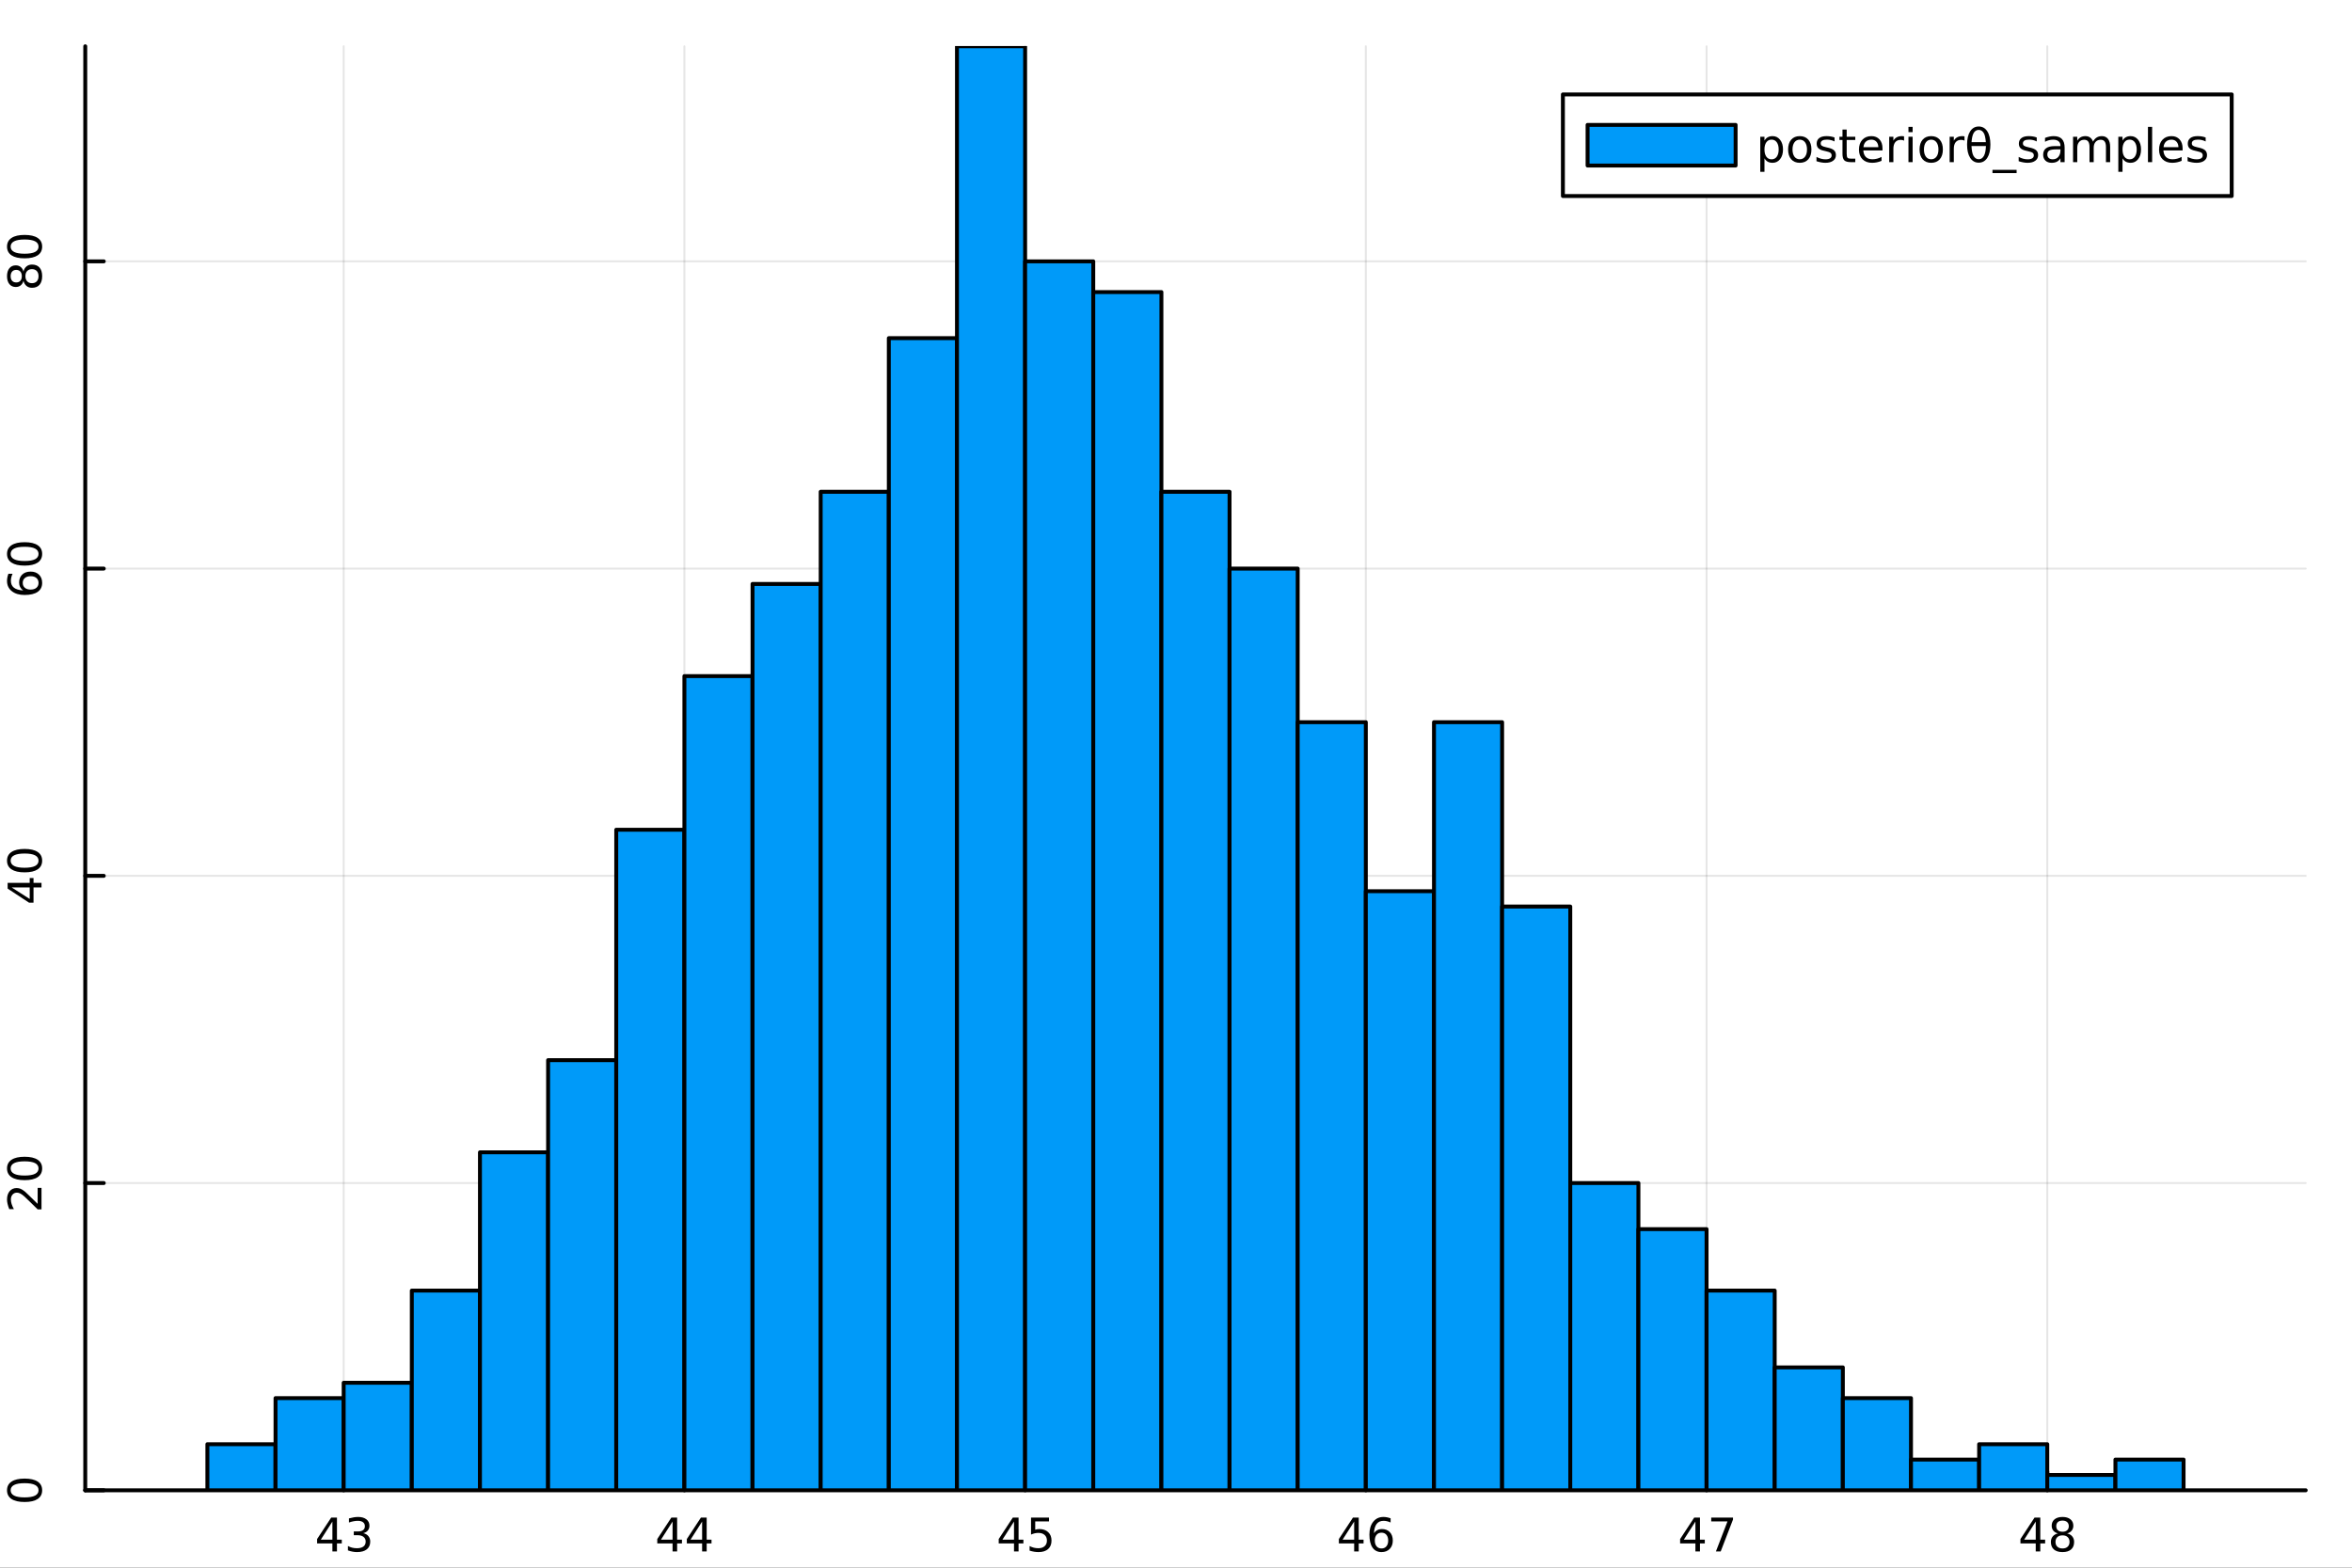 <?xml version="1.0" encoding="utf-8"?>
<svg xmlns="http://www.w3.org/2000/svg" xmlns:xlink="http://www.w3.org/1999/xlink" width="600" height="400" viewBox="0 0 2400 1600">
<rect x="0" y="0" width="2400" height="1600" fill="#333333" stroke="none"/>
<defs>
  <clipPath id="clip660">
    <rect x="0" y="0" width="2400" height="1600"/>
  </clipPath>
</defs>
<path clip-path="url(#clip660)" d="M0 1600 L2400 1600 L2400 0 L0 0  Z" fill="#ffffff" fill-rule="evenodd" fill-opacity="1"/>
<defs>
  <clipPath id="clip661">
    <rect x="480" y="0" width="1681" height="1600"/>
  </clipPath>
</defs>
<path clip-path="url(#clip660)" d="M86.992 1521.01 L2352.76 1521.01 L2352.76 47.244 L86.992 47.244  Z" fill="#ffffff" fill-rule="evenodd" fill-opacity="1"/>
<defs>
  <clipPath id="clip662">
    <rect x="86" y="47" width="2267" height="1475"/>
  </clipPath>
</defs>
<polyline clip-path="url(#clip662)" style="stroke:#000000; stroke-linecap:round; stroke-linejoin:round; stroke-width:2; stroke-opacity:0.1; fill:none" points="350.684,1521.01 350.684,47.244 "/>
<polyline clip-path="url(#clip662)" style="stroke:#000000; stroke-linecap:round; stroke-linejoin:round; stroke-width:2; stroke-opacity:0.1; fill:none" points="698.36,1521.01 698.36,47.244 "/>
<polyline clip-path="url(#clip662)" style="stroke:#000000; stroke-linecap:round; stroke-linejoin:round; stroke-width:2; stroke-opacity:0.1; fill:none" points="1046.04,1521.01 1046.04,47.244 "/>
<polyline clip-path="url(#clip662)" style="stroke:#000000; stroke-linecap:round; stroke-linejoin:round; stroke-width:2; stroke-opacity:0.1; fill:none" points="1393.71,1521.01 1393.71,47.244 "/>
<polyline clip-path="url(#clip662)" style="stroke:#000000; stroke-linecap:round; stroke-linejoin:round; stroke-width:2; stroke-opacity:0.1; fill:none" points="1741.39,1521.01 1741.39,47.244 "/>
<polyline clip-path="url(#clip662)" style="stroke:#000000; stroke-linecap:round; stroke-linejoin:round; stroke-width:2; stroke-opacity:0.1; fill:none" points="2089.06,1521.01 2089.06,47.244 "/>
<polyline clip-path="url(#clip660)" style="stroke:#000000; stroke-linecap:round; stroke-linejoin:round; stroke-width:4; stroke-opacity:1; fill:none" points="86.992,1521.01 2352.76,1521.01 "/>
<polyline clip-path="url(#clip660)" style="stroke:#000000; stroke-linecap:round; stroke-linejoin:round; stroke-width:4; stroke-opacity:1; fill:none" points="350.684,1521.01 350.684,1502.11 "/>
<polyline clip-path="url(#clip660)" style="stroke:#000000; stroke-linecap:round; stroke-linejoin:round; stroke-width:4; stroke-opacity:1; fill:none" points="698.36,1521.01 698.36,1502.11 "/>
<polyline clip-path="url(#clip660)" style="stroke:#000000; stroke-linecap:round; stroke-linejoin:round; stroke-width:4; stroke-opacity:1; fill:none" points="1046.04,1521.01 1046.04,1502.11 "/>
<polyline clip-path="url(#clip660)" style="stroke:#000000; stroke-linecap:round; stroke-linejoin:round; stroke-width:4; stroke-opacity:1; fill:none" points="1393.71,1521.01 1393.71,1502.11 "/>
<polyline clip-path="url(#clip660)" style="stroke:#000000; stroke-linecap:round; stroke-linejoin:round; stroke-width:4; stroke-opacity:1; fill:none" points="1741.39,1521.01 1741.39,1502.11 "/>
<polyline clip-path="url(#clip660)" style="stroke:#000000; stroke-linecap:round; stroke-linejoin:round; stroke-width:4; stroke-opacity:1; fill:none" points="2089.06,1521.01 2089.06,1502.11 "/>
<path clip-path="url(#clip660)" d="M339.179 1552.92 L327.374 1571.37 L339.179 1571.37 L339.179 1552.92 M337.952 1548.85 L343.832 1548.85 L343.832 1571.37 L348.762 1571.37 L348.762 1575.26 L343.832 1575.26 L343.832 1583.41 L339.179 1583.41 L339.179 1575.26 L323.577 1575.26 L323.577 1570.75 L337.952 1548.85 Z" fill="#000000" fill-rule="nonzero" fill-opacity="1" /><path clip-path="url(#clip660)" d="M370.66 1564.77 Q374.017 1565.49 375.892 1567.76 Q377.79 1570.03 377.79 1573.36 Q377.79 1578.48 374.271 1581.28 Q370.753 1584.08 364.272 1584.08 Q362.096 1584.08 359.781 1583.64 Q357.489 1583.22 355.035 1582.37 L355.035 1577.85 Q356.98 1578.99 359.295 1579.57 Q361.609 1580.14 364.133 1580.14 Q368.531 1580.14 370.822 1578.41 Q373.137 1576.67 373.137 1573.36 Q373.137 1570.31 370.984 1568.59 Q368.855 1566.86 365.035 1566.86 L361.008 1566.86 L361.008 1563.01 L365.221 1563.01 Q368.67 1563.01 370.498 1561.65 Q372.327 1560.26 372.327 1557.67 Q372.327 1555.01 370.429 1553.59 Q368.554 1552.16 365.035 1552.16 Q363.114 1552.16 360.915 1552.57 Q358.716 1552.99 356.077 1553.87 L356.077 1549.7 Q358.739 1548.96 361.054 1548.59 Q363.392 1548.22 365.452 1548.22 Q370.776 1548.22 373.878 1550.65 Q376.98 1553.06 376.98 1557.18 Q376.98 1560.05 375.336 1562.04 Q373.693 1564.01 370.66 1564.77 Z" fill="#000000" fill-rule="nonzero" fill-opacity="1" /><path clip-path="url(#clip660)" d="M686.288 1552.92 L674.483 1571.37 L686.288 1571.37 L686.288 1552.92 M685.061 1548.85 L690.941 1548.85 L690.941 1571.37 L695.871 1571.37 L695.871 1575.26 L690.941 1575.26 L690.941 1583.41 L686.288 1583.41 L686.288 1575.26 L670.686 1575.26 L670.686 1570.75 L685.061 1548.85 Z" fill="#000000" fill-rule="nonzero" fill-opacity="1" /><path clip-path="url(#clip660)" d="M716.45 1552.92 L704.644 1571.37 L716.45 1571.37 L716.45 1552.92 M715.223 1548.85 L721.103 1548.85 L721.103 1571.37 L726.033 1571.37 L726.033 1575.26 L721.103 1575.26 L721.103 1583.41 L716.45 1583.41 L716.45 1575.26 L700.848 1575.26 L700.848 1570.75 L715.223 1548.85 Z" fill="#000000" fill-rule="nonzero" fill-opacity="1" /><path clip-path="url(#clip660)" d="M1034.7 1552.92 L1022.9 1571.37 L1034.7 1571.37 L1034.7 1552.92 M1033.48 1548.85 L1039.36 1548.85 L1039.36 1571.37 L1044.29 1571.37 L1044.29 1575.26 L1039.36 1575.26 L1039.36 1583.41 L1034.7 1583.41 L1034.7 1575.26 L1019.1 1575.26 L1019.1 1570.75 L1033.48 1548.85 Z" fill="#000000" fill-rule="nonzero" fill-opacity="1" /><path clip-path="url(#clip660)" d="M1052.07 1548.85 L1070.42 1548.85 L1070.42 1552.78 L1056.35 1552.78 L1056.35 1561.26 Q1057.37 1560.91 1058.39 1560.75 Q1059.4 1560.56 1060.42 1560.56 Q1066.21 1560.56 1069.59 1563.73 Q1072.97 1566.9 1072.97 1572.32 Q1072.97 1577.9 1069.5 1581 Q1066.02 1584.08 1059.7 1584.08 Q1057.53 1584.08 1055.26 1583.71 Q1053.02 1583.34 1050.61 1582.6 L1050.61 1577.9 Q1052.69 1579.03 1054.91 1579.59 Q1057.14 1580.14 1059.61 1580.14 Q1063.62 1580.14 1065.95 1578.04 Q1068.29 1575.93 1068.29 1572.32 Q1068.29 1568.71 1065.95 1566.6 Q1063.62 1564.5 1059.61 1564.5 Q1057.74 1564.5 1055.86 1564.91 Q1054.01 1565.33 1052.07 1566.21 L1052.07 1548.85 Z" fill="#000000" fill-rule="nonzero" fill-opacity="1" /><path clip-path="url(#clip660)" d="M1381.8 1552.92 L1370 1571.37 L1381.8 1571.37 L1381.8 1552.92 M1380.58 1548.85 L1386.46 1548.85 L1386.46 1571.37 L1391.39 1571.37 L1391.39 1575.26 L1386.46 1575.26 L1386.46 1583.41 L1381.8 1583.41 L1381.8 1575.26 L1366.2 1575.26 L1366.2 1570.75 L1380.58 1548.85 Z" fill="#000000" fill-rule="nonzero" fill-opacity="1" /><path clip-path="url(#clip660)" d="M1409.7 1564.26 Q1406.55 1564.26 1404.7 1566.42 Q1402.87 1568.57 1402.87 1572.32 Q1402.87 1576.05 1404.7 1578.22 Q1406.55 1580.38 1409.7 1580.38 Q1412.84 1580.38 1414.67 1578.22 Q1416.52 1576.05 1416.52 1572.32 Q1416.52 1568.57 1414.67 1566.42 Q1412.84 1564.26 1409.7 1564.26 M1418.98 1549.61 L1418.98 1553.87 Q1417.22 1553.04 1415.41 1552.6 Q1413.63 1552.16 1411.87 1552.16 Q1407.24 1552.16 1404.79 1555.28 Q1402.36 1558.41 1402.01 1564.73 Q1403.38 1562.71 1405.44 1561.65 Q1407.5 1560.56 1409.97 1560.56 Q1415.18 1560.56 1418.19 1563.73 Q1421.22 1566.88 1421.22 1572.32 Q1421.22 1577.64 1418.08 1580.86 Q1414.93 1584.08 1409.7 1584.08 Q1403.7 1584.08 1400.53 1579.5 Q1397.36 1574.89 1397.36 1566.16 Q1397.36 1557.97 1401.25 1553.11 Q1405.14 1548.22 1411.69 1548.22 Q1413.45 1548.22 1415.23 1548.57 Q1417.03 1548.92 1418.98 1549.61 Z" fill="#000000" fill-rule="nonzero" fill-opacity="1" /><path clip-path="url(#clip660)" d="M1730.01 1552.92 L1718.21 1571.37 L1730.01 1571.37 L1730.01 1552.92 M1728.78 1548.85 L1734.66 1548.85 L1734.66 1571.37 L1739.59 1571.37 L1739.59 1575.26 L1734.66 1575.26 L1734.66 1583.41 L1730.01 1583.41 L1730.01 1575.26 L1714.41 1575.26 L1714.41 1570.75 L1728.78 1548.85 Z" fill="#000000" fill-rule="nonzero" fill-opacity="1" /><path clip-path="url(#clip660)" d="M1746.15 1548.85 L1768.37 1548.85 L1768.37 1550.84 L1755.82 1583.41 L1750.94 1583.41 L1762.74 1552.78 L1746.15 1552.78 L1746.15 1548.85 Z" fill="#000000" fill-rule="nonzero" fill-opacity="1" /><path clip-path="url(#clip660)" d="M2077.28 1552.92 L2065.48 1571.37 L2077.28 1571.37 L2077.28 1552.92 M2076.06 1548.85 L2081.93 1548.85 L2081.93 1571.37 L2086.87 1571.37 L2086.87 1575.26 L2081.93 1575.26 L2081.93 1583.41 L2077.28 1583.41 L2077.28 1575.26 L2061.68 1575.26 L2061.68 1570.75 L2076.06 1548.85 Z" fill="#000000" fill-rule="nonzero" fill-opacity="1" /><path clip-path="url(#clip660)" d="M2104.6 1567 Q2101.26 1567 2099.34 1568.78 Q2097.44 1570.56 2097.44 1573.69 Q2097.44 1576.81 2099.34 1578.59 Q2101.26 1580.38 2104.6 1580.38 Q2107.93 1580.38 2109.85 1578.59 Q2111.77 1576.79 2111.77 1573.69 Q2111.77 1570.56 2109.85 1568.78 Q2107.95 1567 2104.6 1567 M2099.92 1565.01 Q2096.91 1564.26 2095.22 1562.2 Q2093.56 1560.14 2093.56 1557.18 Q2093.56 1553.04 2096.49 1550.63 Q2099.46 1548.22 2104.6 1548.22 Q2109.76 1548.22 2112.7 1550.63 Q2115.64 1553.04 2115.64 1557.18 Q2115.64 1560.14 2113.95 1562.2 Q2112.28 1564.26 2109.3 1565.01 Q2112.68 1565.79 2114.55 1568.08 Q2116.45 1570.38 2116.45 1573.69 Q2116.45 1578.71 2113.37 1581.39 Q2110.31 1584.08 2104.6 1584.08 Q2098.88 1584.08 2095.8 1581.39 Q2092.74 1578.71 2092.74 1573.69 Q2092.74 1570.38 2094.64 1568.08 Q2096.54 1565.79 2099.92 1565.01 M2098.21 1557.62 Q2098.21 1560.31 2099.87 1561.81 Q2101.56 1563.32 2104.6 1563.32 Q2107.61 1563.32 2109.3 1561.81 Q2111.01 1560.31 2111.01 1557.62 Q2111.01 1554.94 2109.3 1553.43 Q2107.61 1551.93 2104.6 1551.93 Q2101.56 1551.93 2099.87 1553.43 Q2098.21 1554.94 2098.21 1557.62 Z" fill="#000000" fill-rule="nonzero" fill-opacity="1" /><polyline clip-path="url(#clip662)" style="stroke:#000000; stroke-linecap:round; stroke-linejoin:round; stroke-width:2; stroke-opacity:0.1; fill:none" points="86.992,1521.01 2352.76,1521.01 "/>
<polyline clip-path="url(#clip662)" style="stroke:#000000; stroke-linecap:round; stroke-linejoin:round; stroke-width:2; stroke-opacity:0.1; fill:none" points="86.992,1207.44 2352.76,1207.44 "/>
<polyline clip-path="url(#clip662)" style="stroke:#000000; stroke-linecap:round; stroke-linejoin:round; stroke-width:2; stroke-opacity:0.1; fill:none" points="86.992,893.874 2352.76,893.874 "/>
<polyline clip-path="url(#clip662)" style="stroke:#000000; stroke-linecap:round; stroke-linejoin:round; stroke-width:2; stroke-opacity:0.1; fill:none" points="86.992,580.308 2352.76,580.308 "/>
<polyline clip-path="url(#clip662)" style="stroke:#000000; stroke-linecap:round; stroke-linejoin:round; stroke-width:2; stroke-opacity:0.1; fill:none" points="86.992,266.741 2352.76,266.741 "/>
<polyline clip-path="url(#clip660)" style="stroke:#000000; stroke-linecap:round; stroke-linejoin:round; stroke-width:4; stroke-opacity:1; fill:none" points="86.992,1521.01 86.992,47.244 "/>
<polyline clip-path="url(#clip660)" style="stroke:#000000; stroke-linecap:round; stroke-linejoin:round; stroke-width:4; stroke-opacity:1; fill:none" points="86.992,1521.01 105.89,1521.01 "/>
<polyline clip-path="url(#clip660)" style="stroke:#000000; stroke-linecap:round; stroke-linejoin:round; stroke-width:4; stroke-opacity:1; fill:none" points="86.992,1207.44 105.89,1207.44 "/>
<polyline clip-path="url(#clip660)" style="stroke:#000000; stroke-linecap:round; stroke-linejoin:round; stroke-width:4; stroke-opacity:1; fill:none" points="86.992,893.874 105.89,893.874 "/>
<polyline clip-path="url(#clip660)" style="stroke:#000000; stroke-linecap:round; stroke-linejoin:round; stroke-width:4; stroke-opacity:1; fill:none" points="86.992,580.308 105.89,580.308 "/>
<polyline clip-path="url(#clip660)" style="stroke:#000000; stroke-linecap:round; stroke-linejoin:round; stroke-width:4; stroke-opacity:1; fill:none" points="86.992,266.741 105.89,266.741 "/>
<path clip-path="url(#clip660)" d="M10.871 1521.01 Q10.871 1524.62 14.436 1526.45 Q17.977 1528.25 25.107 1528.25 Q32.213 1528.25 35.778 1526.45 Q39.32 1524.62 39.32 1521.01 Q39.32 1517.37 35.778 1515.57 Q32.213 1513.74 25.107 1513.74 Q17.977 1513.74 14.436 1515.57 Q10.871 1517.37 10.871 1521.01 M7.167 1521.01 Q7.167 1515.2 11.774 1512.14 Q16.357 1509.06 25.107 1509.06 Q33.834 1509.06 38.44 1512.14 Q43.023 1515.2 43.023 1521.01 Q43.023 1526.82 38.44 1529.9 Q33.834 1532.95 25.107 1532.95 Q16.357 1532.95 11.774 1529.9 Q7.167 1526.82 7.167 1521.01 Z" fill="#000000" fill-rule="nonzero" fill-opacity="1" /><path clip-path="url(#clip660)" d="M38.417 1228.67 L38.417 1212.35 L42.352 1212.35 L42.352 1234.29 L38.417 1234.29 Q35.662 1231.63 31.033 1227.05 Q26.38 1222.44 25.037 1221.26 Q22.514 1219.02 20.778 1218.14 Q19.019 1217.23 17.329 1217.23 Q14.575 1217.23 12.838 1219.18 Q11.102 1221.1 11.102 1224.2 Q11.102 1226.4 11.866 1228.85 Q12.63 1231.28 14.181 1234.06 L9.459 1234.06 Q8.325 1231.24 7.746 1228.78 Q7.167 1226.33 7.167 1224.29 Q7.167 1218.92 9.852 1215.73 Q12.537 1212.53 17.028 1212.53 Q19.158 1212.53 21.079 1213.34 Q22.977 1214.13 25.57 1216.24 Q26.241 1216.82 29.459 1219.92 Q32.653 1223.02 38.417 1228.67 Z" fill="#000000" fill-rule="nonzero" fill-opacity="1" /><path clip-path="url(#clip660)" d="M10.871 1192.53 Q10.871 1196.14 14.436 1197.97 Q17.977 1199.78 25.107 1199.78 Q32.213 1199.78 35.778 1197.97 Q39.32 1196.14 39.32 1192.53 Q39.32 1188.9 35.778 1187.09 Q32.213 1185.27 25.107 1185.27 Q17.977 1185.27 14.436 1187.09 Q10.871 1188.9 10.871 1192.53 M7.167 1192.53 Q7.167 1186.72 11.774 1183.67 Q16.357 1180.59 25.107 1180.59 Q33.834 1180.59 38.44 1183.67 Q43.023 1186.72 43.023 1192.53 Q43.023 1198.34 38.44 1201.42 Q33.834 1204.48 25.107 1204.48 Q16.357 1204.48 11.774 1201.42 Q7.167 1198.34 7.167 1192.53 Z" fill="#000000" fill-rule="nonzero" fill-opacity="1" /><path clip-path="url(#clip660)" d="M11.866 905.703 L30.315 917.508 L30.315 905.703 L11.866 905.703 M7.792 906.93 L7.792 901.05 L30.315 901.05 L30.315 896.12 L34.204 896.12 L34.204 901.05 L42.352 901.05 L42.352 905.703 L34.204 905.703 L34.204 921.305 L29.69 921.305 L7.792 906.93 Z" fill="#000000" fill-rule="nonzero" fill-opacity="1" /><path clip-path="url(#clip660)" d="M10.871 878.388 Q10.871 881.999 14.436 883.828 Q17.977 885.634 25.107 885.634 Q32.213 885.634 35.778 883.828 Q39.32 881.999 39.32 878.388 Q39.32 874.754 35.778 872.949 Q32.213 871.12 25.107 871.12 Q17.977 871.12 14.436 872.949 Q10.871 874.754 10.871 878.388 M7.167 878.388 Q7.167 872.578 11.774 869.523 Q16.357 866.444 25.107 866.444 Q33.834 866.444 38.44 869.523 Q43.023 872.578 43.023 878.388 Q43.023 884.198 38.44 887.277 Q33.834 890.333 25.107 890.333 Q16.357 890.333 11.774 887.277 Q7.167 884.198 7.167 878.388 Z" fill="#000000" fill-rule="nonzero" fill-opacity="1" /><path clip-path="url(#clip660)" d="M23.209 594.902 Q23.209 598.051 25.361 599.902 Q27.514 601.731 31.264 601.731 Q34.991 601.731 37.167 599.902 Q39.32 598.051 39.32 594.902 Q39.32 591.754 37.167 589.926 Q34.991 588.074 31.264 588.074 Q27.514 588.074 25.361 589.926 Q23.209 591.754 23.209 594.902 M8.556 585.62 L12.815 585.62 Q11.982 587.379 11.542 589.185 Q11.102 590.967 11.102 592.727 Q11.102 597.356 14.227 599.81 Q17.352 602.24 23.672 602.588 Q21.658 601.222 20.593 599.162 Q19.505 597.101 19.505 594.625 Q19.505 589.416 22.676 586.407 Q25.824 583.375 31.264 583.375 Q36.588 583.375 39.806 586.523 Q43.023 589.671 43.023 594.902 Q43.023 600.898 38.44 604.069 Q33.834 607.24 25.107 607.24 Q16.912 607.24 12.051 603.351 Q7.167 599.463 7.167 592.912 Q7.167 591.152 7.514 589.37 Q7.862 587.564 8.556 585.62 Z" fill="#000000" fill-rule="nonzero" fill-opacity="1" /><path clip-path="url(#clip660)" d="M10.871 565.319 Q10.871 568.93 14.436 570.759 Q17.977 572.565 25.107 572.565 Q32.213 572.565 35.778 570.759 Q39.32 568.93 39.32 565.319 Q39.32 561.685 35.778 559.879 Q32.213 558.051 25.107 558.051 Q17.977 558.051 14.436 559.879 Q10.871 561.685 10.871 565.319 M7.167 565.319 Q7.167 559.509 11.774 556.454 Q16.357 553.375 25.107 553.375 Q33.834 553.375 38.44 556.454 Q43.023 559.509 43.023 565.319 Q43.023 571.129 38.44 574.208 Q33.834 577.264 25.107 577.264 Q16.357 577.264 11.774 574.208 Q7.167 571.129 7.167 565.319 Z" fill="#000000" fill-rule="nonzero" fill-opacity="1" /><path clip-path="url(#clip660)" d="M25.94 281.868 Q25.94 285.201 27.723 287.123 Q29.505 289.021 32.63 289.021 Q35.755 289.021 37.537 287.123 Q39.32 285.201 39.32 281.868 Q39.32 278.535 37.537 276.613 Q35.732 274.692 32.63 274.692 Q29.505 274.692 27.723 276.613 Q25.94 278.512 25.94 281.868 M23.949 286.544 Q23.209 289.553 21.148 291.243 Q19.088 292.91 16.125 292.91 Q11.982 292.91 9.575 289.97 Q7.167 287.007 7.167 281.868 Q7.167 276.706 9.575 273.766 Q11.982 270.826 16.125 270.826 Q19.088 270.826 21.148 272.516 Q23.209 274.183 23.949 277.169 Q24.736 273.789 27.028 271.914 Q29.32 270.016 32.63 270.016 Q37.653 270.016 40.338 273.095 Q43.023 276.15 43.023 281.868 Q43.023 287.586 40.338 290.664 Q37.653 293.72 32.63 293.72 Q29.32 293.72 27.028 291.822 Q24.736 289.924 23.949 286.544 M16.565 288.257 Q19.25 288.257 20.755 286.59 Q22.26 284.9 22.26 281.868 Q22.26 278.859 20.755 277.169 Q19.25 275.456 16.565 275.456 Q13.88 275.456 12.375 277.169 Q10.871 278.859 10.871 281.868 Q10.871 284.9 12.375 286.59 Q13.88 288.257 16.565 288.257 Z" fill="#000000" fill-rule="nonzero" fill-opacity="1" /><path clip-path="url(#clip660)" d="M10.871 251.706 Q10.871 255.317 14.436 257.146 Q17.977 258.952 25.107 258.952 Q32.213 258.952 35.778 257.146 Q39.32 255.317 39.32 251.706 Q39.32 248.072 35.778 246.266 Q32.213 244.438 25.107 244.438 Q17.977 244.438 14.436 246.266 Q10.871 248.072 10.871 251.706 M7.167 251.706 Q7.167 245.896 11.774 242.84 Q16.357 239.762 25.107 239.762 Q33.834 239.762 38.44 242.84 Q43.023 245.896 43.023 251.706 Q43.023 257.516 38.44 260.595 Q33.834 263.651 25.107 263.651 Q16.357 263.651 11.774 260.595 Q7.167 257.516 7.167 251.706 Z" fill="#000000" fill-rule="nonzero" fill-opacity="1" /><path clip-path="url(#clip662)" d="M211.613 1473.97 L211.613 1521.01 L281.148 1521.01 L281.148 1473.97 L211.613 1473.97 L211.613 1473.97  Z" fill="#009af9" fill-rule="evenodd" fill-opacity="1"/>
<polyline clip-path="url(#clip662)" style="stroke:#000000; stroke-linecap:round; stroke-linejoin:round; stroke-width:4; stroke-opacity:1; fill:none" points="211.613,1473.97 211.613,1521.01 281.148,1521.01 281.148,1473.97 211.613,1473.97 "/>
<path clip-path="url(#clip662)" d="M281.148 1426.94 L281.148 1521.01 L350.684 1521.01 L350.684 1426.94 L281.148 1426.94 L281.148 1426.94  Z" fill="#009af9" fill-rule="evenodd" fill-opacity="1"/>
<polyline clip-path="url(#clip662)" style="stroke:#000000; stroke-linecap:round; stroke-linejoin:round; stroke-width:4; stroke-opacity:1; fill:none" points="281.148,1426.94 281.148,1521.01 350.684,1521.01 350.684,1426.94 281.148,1426.94 "/>
<path clip-path="url(#clip662)" d="M350.684 1411.26 L350.684 1521.01 L420.219 1521.01 L420.219 1411.26 L350.684 1411.26 L350.684 1411.26  Z" fill="#009af9" fill-rule="evenodd" fill-opacity="1"/>
<polyline clip-path="url(#clip662)" style="stroke:#000000; stroke-linecap:round; stroke-linejoin:round; stroke-width:4; stroke-opacity:1; fill:none" points="350.684,1411.26 350.684,1521.01 420.219,1521.01 420.219,1411.26 350.684,1411.26 "/>
<path clip-path="url(#clip662)" d="M420.219 1317.19 L420.219 1521.01 L489.754 1521.01 L489.754 1317.19 L420.219 1317.19 L420.219 1317.19  Z" fill="#009af9" fill-rule="evenodd" fill-opacity="1"/>
<polyline clip-path="url(#clip662)" style="stroke:#000000; stroke-linecap:round; stroke-linejoin:round; stroke-width:4; stroke-opacity:1; fill:none" points="420.219,1317.19 420.219,1521.01 489.754,1521.01 489.754,1317.19 420.219,1317.19 "/>
<path clip-path="url(#clip662)" d="M489.754 1176.08 L489.754 1521.01 L559.289 1521.01 L559.289 1176.08 L489.754 1176.08 L489.754 1176.08  Z" fill="#009af9" fill-rule="evenodd" fill-opacity="1"/>
<polyline clip-path="url(#clip662)" style="stroke:#000000; stroke-linecap:round; stroke-linejoin:round; stroke-width:4; stroke-opacity:1; fill:none" points="489.754,1176.08 489.754,1521.01 559.289,1521.01 559.289,1176.08 489.754,1176.08 "/>
<path clip-path="url(#clip662)" d="M559.289 1082.01 L559.289 1521.01 L628.825 1521.01 L628.825 1082.01 L559.289 1082.01 L559.289 1082.01  Z" fill="#009af9" fill-rule="evenodd" fill-opacity="1"/>
<polyline clip-path="url(#clip662)" style="stroke:#000000; stroke-linecap:round; stroke-linejoin:round; stroke-width:4; stroke-opacity:1; fill:none" points="559.289,1082.01 559.289,1521.01 628.825,1521.01 628.825,1082.01 559.289,1082.01 "/>
<path clip-path="url(#clip662)" d="M628.825 846.839 L628.825 1521.01 L698.36 1521.01 L698.36 846.839 L628.825 846.839 L628.825 846.839  Z" fill="#009af9" fill-rule="evenodd" fill-opacity="1"/>
<polyline clip-path="url(#clip662)" style="stroke:#000000; stroke-linecap:round; stroke-linejoin:round; stroke-width:4; stroke-opacity:1; fill:none" points="628.825,846.839 628.825,1521.01 698.36,1521.01 698.36,846.839 628.825,846.839 "/>
<path clip-path="url(#clip662)" d="M698.36 690.056 L698.36 1521.01 L767.895 1521.01 L767.895 690.056 L698.36 690.056 L698.36 690.056  Z" fill="#009af9" fill-rule="evenodd" fill-opacity="1"/>
<polyline clip-path="url(#clip662)" style="stroke:#000000; stroke-linecap:round; stroke-linejoin:round; stroke-width:4; stroke-opacity:1; fill:none" points="698.36,690.056 698.36,1521.01 767.895,1521.01 767.895,690.056 698.36,690.056 "/>
<path clip-path="url(#clip662)" d="M767.895 595.986 L767.895 1521.01 L837.43 1521.01 L837.43 595.986 L767.895 595.986 L767.895 595.986  Z" fill="#009af9" fill-rule="evenodd" fill-opacity="1"/>
<polyline clip-path="url(#clip662)" style="stroke:#000000; stroke-linecap:round; stroke-linejoin:round; stroke-width:4; stroke-opacity:1; fill:none" points="767.895,595.986 767.895,1521.01 837.43,1521.01 837.43,595.986 767.895,595.986 "/>
<path clip-path="url(#clip662)" d="M837.43 501.916 L837.43 1521.01 L906.965 1521.01 L906.965 501.916 L837.43 501.916 L837.43 501.916  Z" fill="#009af9" fill-rule="evenodd" fill-opacity="1"/>
<polyline clip-path="url(#clip662)" style="stroke:#000000; stroke-linecap:round; stroke-linejoin:round; stroke-width:4; stroke-opacity:1; fill:none" points="837.43,501.916 837.43,1521.01 906.965,1521.01 906.965,501.916 837.43,501.916 "/>
<path clip-path="url(#clip662)" d="M906.965 345.133 L906.965 1521.01 L976.501 1521.01 L976.501 345.133 L906.965 345.133 L906.965 345.133  Z" fill="#009af9" fill-rule="evenodd" fill-opacity="1"/>
<polyline clip-path="url(#clip662)" style="stroke:#000000; stroke-linecap:round; stroke-linejoin:round; stroke-width:4; stroke-opacity:1; fill:none" points="906.965,345.133 906.965,1521.01 976.501,1521.01 976.501,345.133 906.965,345.133 "/>
<path clip-path="url(#clip662)" d="M976.501 47.244 L976.501 1521.01 L1046.04 1521.01 L1046.04 47.244 L976.501 47.244 L976.501 47.244  Z" fill="#009af9" fill-rule="evenodd" fill-opacity="1"/>
<polyline clip-path="url(#clip662)" style="stroke:#000000; stroke-linecap:round; stroke-linejoin:round; stroke-width:4; stroke-opacity:1; fill:none" points="976.501,47.244 976.501,1521.01 1046.04,1521.01 1046.04,47.244 976.501,47.244 "/>
<path clip-path="url(#clip662)" d="M1046.04 266.741 L1046.04 1521.01 L1115.57 1521.01 L1115.57 266.741 L1046.04 266.741 L1046.04 266.741  Z" fill="#009af9" fill-rule="evenodd" fill-opacity="1"/>
<polyline clip-path="url(#clip662)" style="stroke:#000000; stroke-linecap:round; stroke-linejoin:round; stroke-width:4; stroke-opacity:1; fill:none" points="1046.04,266.741 1046.04,1521.01 1115.57,1521.01 1115.57,266.741 1046.04,266.741 "/>
<path clip-path="url(#clip662)" d="M1115.57 298.098 L1115.57 1521.01 L1185.11 1521.01 L1185.11 298.098 L1115.57 298.098 L1115.57 298.098  Z" fill="#009af9" fill-rule="evenodd" fill-opacity="1"/>
<polyline clip-path="url(#clip662)" style="stroke:#000000; stroke-linecap:round; stroke-linejoin:round; stroke-width:4; stroke-opacity:1; fill:none" points="1115.57,298.098 1115.57,1521.01 1185.11,1521.01 1185.11,298.098 1115.57,298.098 "/>
<path clip-path="url(#clip662)" d="M1185.11 501.916 L1185.11 1521.01 L1254.64 1521.01 L1254.64 501.916 L1185.11 501.916 L1185.11 501.916  Z" fill="#009af9" fill-rule="evenodd" fill-opacity="1"/>
<polyline clip-path="url(#clip662)" style="stroke:#000000; stroke-linecap:round; stroke-linejoin:round; stroke-width:4; stroke-opacity:1; fill:none" points="1185.11,501.916 1185.11,1521.01 1254.64,1521.01 1254.64,501.916 1185.11,501.916 "/>
<path clip-path="url(#clip662)" d="M1254.64 580.308 L1254.64 1521.01 L1324.18 1521.01 L1324.18 580.308 L1254.64 580.308 L1254.64 580.308  Z" fill="#009af9" fill-rule="evenodd" fill-opacity="1"/>
<polyline clip-path="url(#clip662)" style="stroke:#000000; stroke-linecap:round; stroke-linejoin:round; stroke-width:4; stroke-opacity:1; fill:none" points="1254.64,580.308 1254.64,1521.01 1324.18,1521.01 1324.18,580.308 1254.64,580.308 "/>
<path clip-path="url(#clip662)" d="M1324.18 737.091 L1324.18 1521.01 L1393.71 1521.01 L1393.71 737.091 L1324.18 737.091 L1324.18 737.091  Z" fill="#009af9" fill-rule="evenodd" fill-opacity="1"/>
<polyline clip-path="url(#clip662)" style="stroke:#000000; stroke-linecap:round; stroke-linejoin:round; stroke-width:4; stroke-opacity:1; fill:none" points="1324.18,737.091 1324.18,1521.01 1393.71,1521.01 1393.71,737.091 1324.18,737.091 "/>
<path clip-path="url(#clip662)" d="M1393.71 909.553 L1393.71 1521.01 L1463.25 1521.01 L1463.25 909.553 L1393.71 909.553 L1393.71 909.553  Z" fill="#009af9" fill-rule="evenodd" fill-opacity="1"/>
<polyline clip-path="url(#clip662)" style="stroke:#000000; stroke-linecap:round; stroke-linejoin:round; stroke-width:4; stroke-opacity:1; fill:none" points="1393.71,909.553 1393.71,1521.01 1463.25,1521.01 1463.25,909.553 1393.71,909.553 "/>
<path clip-path="url(#clip662)" d="M1463.25 737.091 L1463.25 1521.01 L1532.78 1521.01 L1532.78 737.091 L1463.25 737.091 L1463.25 737.091  Z" fill="#009af9" fill-rule="evenodd" fill-opacity="1"/>
<polyline clip-path="url(#clip662)" style="stroke:#000000; stroke-linecap:round; stroke-linejoin:round; stroke-width:4; stroke-opacity:1; fill:none" points="1463.25,737.091 1463.25,1521.01 1532.78,1521.01 1532.78,737.091 1463.25,737.091 "/>
<path clip-path="url(#clip662)" d="M1532.78 925.231 L1532.78 1521.01 L1602.32 1521.01 L1602.32 925.231 L1532.78 925.231 L1532.78 925.231  Z" fill="#009af9" fill-rule="evenodd" fill-opacity="1"/>
<polyline clip-path="url(#clip662)" style="stroke:#000000; stroke-linecap:round; stroke-linejoin:round; stroke-width:4; stroke-opacity:1; fill:none" points="1532.78,925.231 1532.78,1521.01 1602.32,1521.01 1602.32,925.231 1532.78,925.231 "/>
<path clip-path="url(#clip662)" d="M1602.32 1207.44 L1602.32 1521.01 L1671.85 1521.01 L1671.85 1207.44 L1602.32 1207.44 L1602.32 1207.44  Z" fill="#009af9" fill-rule="evenodd" fill-opacity="1"/>
<polyline clip-path="url(#clip662)" style="stroke:#000000; stroke-linecap:round; stroke-linejoin:round; stroke-width:4; stroke-opacity:1; fill:none" points="1602.32,1207.44 1602.32,1521.01 1671.85,1521.01 1671.85,1207.44 1602.32,1207.44 "/>
<path clip-path="url(#clip662)" d="M1671.85 1254.48 L1671.85 1521.01 L1741.39 1521.01 L1741.39 1254.48 L1671.85 1254.48 L1671.85 1254.48  Z" fill="#009af9" fill-rule="evenodd" fill-opacity="1"/>
<polyline clip-path="url(#clip662)" style="stroke:#000000; stroke-linecap:round; stroke-linejoin:round; stroke-width:4; stroke-opacity:1; fill:none" points="1671.85,1254.48 1671.85,1521.01 1741.39,1521.01 1741.39,1254.48 1671.85,1254.48 "/>
<path clip-path="url(#clip662)" d="M1741.39 1317.19 L1741.39 1521.01 L1810.92 1521.01 L1810.92 1317.19 L1741.39 1317.19 L1741.39 1317.19  Z" fill="#009af9" fill-rule="evenodd" fill-opacity="1"/>
<polyline clip-path="url(#clip662)" style="stroke:#000000; stroke-linecap:round; stroke-linejoin:round; stroke-width:4; stroke-opacity:1; fill:none" points="1741.39,1317.19 1741.39,1521.01 1810.92,1521.01 1810.92,1317.19 1741.39,1317.19 "/>
<path clip-path="url(#clip662)" d="M1810.92 1395.58 L1810.92 1521.01 L1880.46 1521.01 L1880.46 1395.58 L1810.92 1395.58 L1810.92 1395.58  Z" fill="#009af9" fill-rule="evenodd" fill-opacity="1"/>
<polyline clip-path="url(#clip662)" style="stroke:#000000; stroke-linecap:round; stroke-linejoin:round; stroke-width:4; stroke-opacity:1; fill:none" points="1810.92,1395.58 1810.92,1521.01 1880.46,1521.01 1880.46,1395.58 1810.92,1395.58 "/>
<path clip-path="url(#clip662)" d="M1880.46 1426.94 L1880.46 1521.01 L1949.99 1521.01 L1949.99 1426.94 L1880.46 1426.94 L1880.46 1426.94  Z" fill="#009af9" fill-rule="evenodd" fill-opacity="1"/>
<polyline clip-path="url(#clip662)" style="stroke:#000000; stroke-linecap:round; stroke-linejoin:round; stroke-width:4; stroke-opacity:1; fill:none" points="1880.46,1426.94 1880.46,1521.01 1949.99,1521.01 1949.99,1426.94 1880.46,1426.94 "/>
<path clip-path="url(#clip662)" d="M1949.99 1489.65 L1949.99 1521.01 L2019.53 1521.01 L2019.53 1489.65 L1949.99 1489.65 L1949.99 1489.65  Z" fill="#009af9" fill-rule="evenodd" fill-opacity="1"/>
<polyline clip-path="url(#clip662)" style="stroke:#000000; stroke-linecap:round; stroke-linejoin:round; stroke-width:4; stroke-opacity:1; fill:none" points="1949.99,1489.65 1949.99,1521.01 2019.53,1521.01 2019.53,1489.65 1949.99,1489.65 "/>
<path clip-path="url(#clip662)" d="M2019.53 1473.97 L2019.53 1521.01 L2089.06 1521.01 L2089.06 1473.97 L2019.53 1473.97 L2019.53 1473.97  Z" fill="#009af9" fill-rule="evenodd" fill-opacity="1"/>
<polyline clip-path="url(#clip662)" style="stroke:#000000; stroke-linecap:round; stroke-linejoin:round; stroke-width:4; stroke-opacity:1; fill:none" points="2019.53,1473.97 2019.53,1521.01 2089.06,1521.01 2089.06,1473.97 2019.53,1473.97 "/>
<path clip-path="url(#clip662)" d="M2089.06 1505.33 L2089.06 1521.01 L2158.6 1521.01 L2158.6 1505.33 L2089.06 1505.33 L2089.06 1505.33  Z" fill="#009af9" fill-rule="evenodd" fill-opacity="1"/>
<polyline clip-path="url(#clip662)" style="stroke:#000000; stroke-linecap:round; stroke-linejoin:round; stroke-width:4; stroke-opacity:1; fill:none" points="2089.06,1505.33 2089.06,1521.01 2158.6,1521.01 2158.6,1505.33 2089.06,1505.33 "/>
<path clip-path="url(#clip662)" d="M2158.6 1489.65 L2158.6 1521.01 L2228.13 1521.01 L2228.13 1489.65 L2158.6 1489.65 L2158.6 1489.65  Z" fill="#009af9" fill-rule="evenodd" fill-opacity="1"/>
<polyline clip-path="url(#clip662)" style="stroke:#000000; stroke-linecap:round; stroke-linejoin:round; stroke-width:4; stroke-opacity:1; fill:none" points="2158.6,1489.65 2158.6,1521.01 2228.13,1521.01 2228.13,1489.65 2158.6,1489.65 "/>
<circle clip-path="url(#clip662)" style="fill:#009af9; stroke:none; fill-opacity:0" cx="246.381" cy="1473.97" r="2"/>
<circle clip-path="url(#clip662)" style="fill:#009af9; stroke:none; fill-opacity:0" cx="315.916" cy="1426.94" r="2"/>
<circle clip-path="url(#clip662)" style="fill:#009af9; stroke:none; fill-opacity:0" cx="385.451" cy="1411.26" r="2"/>
<circle clip-path="url(#clip662)" style="fill:#009af9; stroke:none; fill-opacity:0" cx="454.986" cy="1317.19" r="2"/>
<circle clip-path="url(#clip662)" style="fill:#009af9; stroke:none; fill-opacity:0" cx="524.522" cy="1176.08" r="2"/>
<circle clip-path="url(#clip662)" style="fill:#009af9; stroke:none; fill-opacity:0" cx="594.057" cy="1082.01" r="2"/>
<circle clip-path="url(#clip662)" style="fill:#009af9; stroke:none; fill-opacity:0" cx="663.592" cy="846.839" r="2"/>
<circle clip-path="url(#clip662)" style="fill:#009af9; stroke:none; fill-opacity:0" cx="733.127" cy="690.056" r="2"/>
<circle clip-path="url(#clip662)" style="fill:#009af9; stroke:none; fill-opacity:0" cx="802.663" cy="595.986" r="2"/>
<circle clip-path="url(#clip662)" style="fill:#009af9; stroke:none; fill-opacity:0" cx="872.198" cy="501.916" r="2"/>
<circle clip-path="url(#clip662)" style="fill:#009af9; stroke:none; fill-opacity:0" cx="941.733" cy="345.133" r="2"/>
<circle clip-path="url(#clip662)" style="fill:#009af9; stroke:none; fill-opacity:0" cx="1011.27" cy="47.244" r="2"/>
<circle clip-path="url(#clip662)" style="fill:#009af9; stroke:none; fill-opacity:0" cx="1080.8" cy="266.741" r="2"/>
<circle clip-path="url(#clip662)" style="fill:#009af9; stroke:none; fill-opacity:0" cx="1150.34" cy="298.098" r="2"/>
<circle clip-path="url(#clip662)" style="fill:#009af9; stroke:none; fill-opacity:0" cx="1219.87" cy="501.916" r="2"/>
<circle clip-path="url(#clip662)" style="fill:#009af9; stroke:none; fill-opacity:0" cx="1289.41" cy="580.308" r="2"/>
<circle clip-path="url(#clip662)" style="fill:#009af9; stroke:none; fill-opacity:0" cx="1358.94" cy="737.091" r="2"/>
<circle clip-path="url(#clip662)" style="fill:#009af9; stroke:none; fill-opacity:0" cx="1428.48" cy="909.553" r="2"/>
<circle clip-path="url(#clip662)" style="fill:#009af9; stroke:none; fill-opacity:0" cx="1498.01" cy="737.091" r="2"/>
<circle clip-path="url(#clip662)" style="fill:#009af9; stroke:none; fill-opacity:0" cx="1567.55" cy="925.231" r="2"/>
<circle clip-path="url(#clip662)" style="fill:#009af9; stroke:none; fill-opacity:0" cx="1637.09" cy="1207.44" r="2"/>
<circle clip-path="url(#clip662)" style="fill:#009af9; stroke:none; fill-opacity:0" cx="1706.62" cy="1254.48" r="2"/>
<circle clip-path="url(#clip662)" style="fill:#009af9; stroke:none; fill-opacity:0" cx="1776.16" cy="1317.19" r="2"/>
<circle clip-path="url(#clip662)" style="fill:#009af9; stroke:none; fill-opacity:0" cx="1845.69" cy="1395.58" r="2"/>
<circle clip-path="url(#clip662)" style="fill:#009af9; stroke:none; fill-opacity:0" cx="1915.23" cy="1426.94" r="2"/>
<circle clip-path="url(#clip662)" style="fill:#009af9; stroke:none; fill-opacity:0" cx="1984.76" cy="1489.65" r="2"/>
<circle clip-path="url(#clip662)" style="fill:#009af9; stroke:none; fill-opacity:0" cx="2054.3" cy="1473.97" r="2"/>
<circle clip-path="url(#clip662)" style="fill:#009af9; stroke:none; fill-opacity:0" cx="2123.83" cy="1505.33" r="2"/>
<circle clip-path="url(#clip662)" style="fill:#009af9; stroke:none; fill-opacity:0" cx="2193.37" cy="1489.65" r="2"/>
<path clip-path="url(#clip660)" d="M1594.8 200.05 L2277.23 200.05 L2277.23 96.37 L1594.8 96.37  Z" fill="#ffffff" fill-rule="evenodd" fill-opacity="1"/>
<polyline clip-path="url(#clip660)" style="stroke:#000000; stroke-linecap:round; stroke-linejoin:round; stroke-width:4; stroke-opacity:1; fill:none" points="1594.8,200.05 2277.23,200.05 2277.23,96.37 1594.8,96.37 1594.8,200.05 "/>
<path clip-path="url(#clip660)" d="M1619.98 168.946 L1771.03 168.946 L1771.03 127.474 L1619.98 127.474 L1619.98 168.946  Z" fill="#009af9" fill-rule="evenodd" fill-opacity="1"/>
<polyline clip-path="url(#clip660)" style="stroke:#000000; stroke-linecap:round; stroke-linejoin:round; stroke-width:4; stroke-opacity:1; fill:none" points="1619.98,168.946 1771.03,168.946 1771.03,127.474 1619.98,127.474 1619.98,168.946 "/>
<path clip-path="url(#clip660)" d="M1800.48 161.601 L1800.48 175.351 L1796.2 175.351 L1796.2 139.564 L1800.48 139.564 L1800.48 143.499 Q1801.83 141.184 1803.86 140.073 Q1805.92 138.939 1808.77 138.939 Q1813.49 138.939 1816.43 142.689 Q1819.4 146.439 1819.4 152.55 Q1819.4 158.661 1816.43 162.411 Q1813.49 166.161 1808.77 166.161 Q1805.92 166.161 1803.86 165.05 Q1801.83 163.915 1800.48 161.601 M1814.97 152.55 Q1814.97 147.851 1813.03 145.189 Q1811.11 142.504 1807.73 142.504 Q1804.35 142.504 1802.4 145.189 Q1800.48 147.851 1800.48 152.55 Q1800.48 157.249 1802.4 159.934 Q1804.35 162.596 1807.73 162.596 Q1811.11 162.596 1813.03 159.934 Q1814.97 157.249 1814.97 152.55 Z" fill="#000000" fill-rule="nonzero" fill-opacity="1" /><path clip-path="url(#clip660)" d="M1836.5 142.55 Q1833.08 142.55 1831.09 145.235 Q1829.09 147.897 1829.09 152.55 Q1829.09 157.203 1831.06 159.888 Q1833.05 162.55 1836.5 162.55 Q1839.9 162.55 1841.9 159.865 Q1843.89 157.179 1843.89 152.55 Q1843.89 147.943 1841.9 145.258 Q1839.9 142.55 1836.5 142.55 M1836.5 138.939 Q1842.06 138.939 1845.23 142.55 Q1848.4 146.161 1848.4 152.55 Q1848.4 158.916 1845.23 162.55 Q1842.06 166.161 1836.5 166.161 Q1830.92 166.161 1827.75 162.55 Q1824.6 158.916 1824.6 152.55 Q1824.6 146.161 1827.75 142.55 Q1830.92 138.939 1836.5 138.939 Z" fill="#000000" fill-rule="nonzero" fill-opacity="1" /><path clip-path="url(#clip660)" d="M1871.99 140.328 L1871.99 144.355 Q1870.18 143.429 1868.24 142.967 Q1866.29 142.504 1864.21 142.504 Q1861.04 142.504 1859.44 143.476 Q1857.87 144.448 1857.87 146.392 Q1857.87 147.874 1859 148.73 Q1860.14 149.564 1863.56 150.328 L1865.02 150.652 Q1869.56 151.624 1871.46 153.406 Q1873.38 155.166 1873.38 158.337 Q1873.38 161.948 1870.51 164.054 Q1867.66 166.161 1862.66 166.161 Q1860.58 166.161 1858.31 165.744 Q1856.06 165.351 1853.56 164.54 L1853.56 160.142 Q1855.92 161.369 1858.21 161.994 Q1860.51 162.596 1862.75 162.596 Q1865.76 162.596 1867.38 161.578 Q1869 160.536 1869 158.661 Q1869 156.925 1867.82 155.999 Q1866.66 155.073 1862.71 154.216 L1861.22 153.869 Q1857.27 153.036 1855.51 151.323 Q1853.75 149.587 1853.75 146.578 Q1853.75 142.92 1856.34 140.93 Q1858.93 138.939 1863.7 138.939 Q1866.06 138.939 1868.15 139.286 Q1870.23 139.633 1871.99 140.328 Z" fill="#000000" fill-rule="nonzero" fill-opacity="1" /><path clip-path="url(#clip660)" d="M1884.37 132.203 L1884.37 139.564 L1893.15 139.564 L1893.15 142.874 L1884.37 142.874 L1884.37 156.948 Q1884.37 160.119 1885.23 161.022 Q1886.11 161.925 1888.77 161.925 L1893.15 161.925 L1893.15 165.49 L1888.77 165.49 Q1883.84 165.49 1881.96 163.661 Q1880.09 161.809 1880.09 156.948 L1880.09 142.874 L1876.96 142.874 L1876.96 139.564 L1880.09 139.564 L1880.09 132.203 L1884.37 132.203 Z" fill="#000000" fill-rule="nonzero" fill-opacity="1" /><path clip-path="url(#clip660)" d="M1920.92 151.462 L1920.92 153.545 L1901.34 153.545 Q1901.62 157.943 1903.98 160.258 Q1906.36 162.55 1910.6 162.55 Q1913.05 162.55 1915.34 161.948 Q1917.66 161.346 1919.93 160.142 L1919.93 164.17 Q1917.64 165.142 1915.23 165.652 Q1912.82 166.161 1910.34 166.161 Q1904.14 166.161 1900.51 162.55 Q1896.9 158.939 1896.9 152.781 Q1896.9 146.416 1900.32 142.689 Q1903.77 138.939 1909.6 138.939 Q1914.83 138.939 1917.87 142.318 Q1920.92 145.675 1920.92 151.462 M1916.66 150.212 Q1916.62 146.717 1914.7 144.633 Q1912.8 142.55 1909.65 142.55 Q1906.08 142.55 1903.93 144.564 Q1901.8 146.578 1901.48 150.235 L1916.66 150.212 Z" fill="#000000" fill-rule="nonzero" fill-opacity="1" /><path clip-path="url(#clip660)" d="M1942.94 143.545 Q1942.22 143.129 1941.36 142.943 Q1940.53 142.735 1939.51 142.735 Q1935.9 142.735 1933.96 145.096 Q1932.03 147.434 1932.03 151.832 L1932.03 165.49 L1927.75 165.49 L1927.75 139.564 L1932.03 139.564 L1932.03 143.592 Q1933.38 141.23 1935.53 140.096 Q1937.68 138.939 1940.76 138.939 Q1941.2 138.939 1941.73 139.008 Q1942.27 139.055 1942.91 139.17 L1942.94 143.545 Z" fill="#000000" fill-rule="nonzero" fill-opacity="1" /><path clip-path="url(#clip660)" d="M1947.4 139.564 L1951.66 139.564 L1951.66 165.49 L1947.4 165.49 L1947.4 139.564 M1947.4 129.471 L1951.66 129.471 L1951.66 134.865 L1947.4 134.865 L1947.4 129.471 Z" fill="#000000" fill-rule="nonzero" fill-opacity="1" /><path clip-path="url(#clip660)" d="M1970.62 142.55 Q1967.2 142.55 1965.2 145.235 Q1963.21 147.897 1963.21 152.55 Q1963.21 157.203 1965.18 159.888 Q1967.17 162.55 1970.62 162.55 Q1974.02 162.55 1976.02 159.865 Q1978.01 157.179 1978.01 152.55 Q1978.01 147.943 1976.02 145.258 Q1974.02 142.55 1970.62 142.55 M1970.62 138.939 Q1976.18 138.939 1979.35 142.55 Q1982.52 146.161 1982.52 152.55 Q1982.52 158.916 1979.35 162.55 Q1976.18 166.161 1970.62 166.161 Q1965.04 166.161 1961.87 162.55 Q1958.72 158.916 1958.72 152.55 Q1958.72 146.161 1961.87 142.55 Q1965.04 138.939 1970.62 138.939 Z" fill="#000000" fill-rule="nonzero" fill-opacity="1" /><path clip-path="url(#clip660)" d="M2004.6 143.545 Q2003.89 143.129 2003.03 142.943 Q2002.2 142.735 2001.18 142.735 Q1997.57 142.735 1995.62 145.096 Q1993.7 147.434 1993.7 151.832 L1993.7 165.49 L1989.42 165.49 L1989.42 139.564 L1993.7 139.564 L1993.7 143.592 Q1995.04 141.23 1997.2 140.096 Q1999.35 138.939 2002.43 138.939 Q2002.87 138.939 2003.4 139.008 Q2003.93 139.055 2004.58 139.17 L2004.6 143.545 Z" fill="#000000" fill-rule="nonzero" fill-opacity="1" /><path clip-path="url(#clip660)" d="M2026.48 149.054 L2011.73 149.054 Q2012.08 155.976 2013.68 158.916 Q2015.67 162.527 2019.12 162.527 Q2022.59 162.527 2024.51 158.892 Q2026.2 155.698 2026.48 149.054 M2026.41 145.119 Q2025.76 138.545 2024.51 136.23 Q2022.52 132.573 2019.12 132.573 Q2015.58 132.573 2013.7 136.184 Q2012.22 139.101 2011.78 145.119 L2026.41 145.119 M2019.12 129.101 Q2024.67 129.101 2027.84 134.008 Q2031.01 138.892 2031.01 147.55 Q2031.01 156.184 2027.84 161.091 Q2024.67 166.022 2019.12 166.022 Q2013.54 166.022 2010.39 161.091 Q2007.22 156.184 2007.22 147.55 Q2007.22 138.892 2010.39 134.008 Q2013.54 129.101 2019.12 129.101 Z" fill="#000000" fill-rule="nonzero" fill-opacity="1" /><path clip-path="url(#clip660)" d="M2057.77 173.36 L2057.77 176.67 L2033.14 176.67 L2033.14 173.36 L2057.77 173.36 Z" fill="#000000" fill-rule="nonzero" fill-opacity="1" /><path clip-path="url(#clip660)" d="M2078.31 140.328 L2078.31 144.355 Q2076.5 143.429 2074.56 142.967 Q2072.61 142.504 2070.53 142.504 Q2067.36 142.504 2065.76 143.476 Q2064.19 144.448 2064.19 146.392 Q2064.19 147.874 2065.32 148.73 Q2066.45 149.564 2069.88 150.328 L2071.34 150.652 Q2075.88 151.624 2077.77 153.406 Q2079.7 155.166 2079.7 158.337 Q2079.7 161.948 2076.82 164.054 Q2073.98 166.161 2068.98 166.161 Q2066.89 166.161 2064.63 165.744 Q2062.38 165.351 2059.88 164.54 L2059.88 160.142 Q2062.24 161.369 2064.53 161.994 Q2066.82 162.596 2069.07 162.596 Q2072.08 162.596 2073.7 161.578 Q2075.32 160.536 2075.32 158.661 Q2075.32 156.925 2074.14 155.999 Q2072.98 155.073 2069.02 154.216 L2067.54 153.869 Q2063.58 153.036 2061.82 151.323 Q2060.07 149.587 2060.07 146.578 Q2060.07 142.92 2062.66 140.93 Q2065.25 138.939 2070.02 138.939 Q2072.38 138.939 2074.46 139.286 Q2076.55 139.633 2078.31 140.328 Z" fill="#000000" fill-rule="nonzero" fill-opacity="1" /><path clip-path="url(#clip660)" d="M2098.26 152.457 Q2093.1 152.457 2091.11 153.638 Q2089.12 154.818 2089.12 157.666 Q2089.12 159.934 2090.6 161.277 Q2092.1 162.596 2094.67 162.596 Q2098.21 162.596 2100.34 160.096 Q2102.5 157.573 2102.5 153.406 L2102.5 152.457 L2098.26 152.457 M2106.76 150.698 L2106.76 165.49 L2102.5 165.49 L2102.5 161.554 Q2101.04 163.915 2098.86 165.05 Q2096.69 166.161 2093.54 166.161 Q2089.56 166.161 2087.2 163.939 Q2084.86 161.693 2084.86 157.943 Q2084.86 153.568 2087.77 151.346 Q2090.71 149.124 2096.52 149.124 L2102.5 149.124 L2102.5 148.707 Q2102.5 145.767 2100.55 144.17 Q2098.63 142.55 2095.13 142.55 Q2092.91 142.55 2090.81 143.082 Q2088.7 143.615 2086.76 144.679 L2086.76 140.744 Q2089.09 139.842 2091.29 139.402 Q2093.49 138.939 2095.57 138.939 Q2101.2 138.939 2103.98 141.855 Q2106.76 144.772 2106.76 150.698 Z" fill="#000000" fill-rule="nonzero" fill-opacity="1" /><path clip-path="url(#clip660)" d="M2135.71 144.541 Q2137.31 141.67 2139.53 140.305 Q2141.75 138.939 2144.76 138.939 Q2148.82 138.939 2151.01 141.786 Q2153.21 144.61 2153.21 149.841 L2153.21 165.49 L2148.93 165.49 L2148.93 149.98 Q2148.93 146.254 2147.61 144.448 Q2146.29 142.642 2143.58 142.642 Q2140.27 142.642 2138.35 144.842 Q2136.43 147.041 2136.43 150.837 L2136.43 165.49 L2132.15 165.49 L2132.15 149.98 Q2132.15 146.23 2130.83 144.448 Q2129.51 142.642 2126.76 142.642 Q2123.49 142.642 2121.57 144.865 Q2119.65 147.064 2119.65 150.837 L2119.65 165.49 L2115.37 165.49 L2115.37 139.564 L2119.65 139.564 L2119.65 143.592 Q2121.11 141.207 2123.14 140.073 Q2125.18 138.939 2127.98 138.939 Q2130.81 138.939 2132.77 140.374 Q2134.76 141.809 2135.71 144.541 Z" fill="#000000" fill-rule="nonzero" fill-opacity="1" /><path clip-path="url(#clip660)" d="M2165.83 161.601 L2165.83 175.351 L2161.55 175.351 L2161.55 139.564 L2165.83 139.564 L2165.83 143.499 Q2167.17 141.184 2169.21 140.073 Q2171.27 138.939 2174.12 138.939 Q2178.84 138.939 2181.78 142.689 Q2184.74 146.439 2184.74 152.55 Q2184.74 158.661 2181.78 162.411 Q2178.84 166.161 2174.12 166.161 Q2171.27 166.161 2169.21 165.05 Q2167.17 163.915 2165.83 161.601 M2180.32 152.55 Q2180.32 147.851 2178.38 145.189 Q2176.45 142.504 2173.07 142.504 Q2169.69 142.504 2167.75 145.189 Q2165.83 147.851 2165.83 152.55 Q2165.83 157.249 2167.75 159.934 Q2169.69 162.596 2173.07 162.596 Q2176.45 162.596 2178.38 159.934 Q2180.32 157.249 2180.32 152.55 Z" fill="#000000" fill-rule="nonzero" fill-opacity="1" /><path clip-path="url(#clip660)" d="M2191.8 129.471 L2196.06 129.471 L2196.06 165.49 L2191.8 165.49 L2191.8 129.471 Z" fill="#000000" fill-rule="nonzero" fill-opacity="1" /><path clip-path="url(#clip660)" d="M2227.15 151.462 L2227.15 153.545 L2207.56 153.545 Q2207.84 157.943 2210.2 160.258 Q2212.59 162.55 2216.82 162.55 Q2219.28 162.55 2221.57 161.948 Q2223.88 161.346 2226.15 160.142 L2226.15 164.17 Q2223.86 165.142 2221.45 165.652 Q2219.05 166.161 2216.57 166.161 Q2210.37 166.161 2206.73 162.55 Q2203.12 158.939 2203.12 152.781 Q2203.12 146.416 2206.55 142.689 Q2210 138.939 2215.83 138.939 Q2221.06 138.939 2224.09 142.318 Q2227.15 145.675 2227.15 151.462 M2222.89 150.212 Q2222.84 146.717 2220.92 144.633 Q2219.02 142.55 2215.87 142.55 Q2212.31 142.55 2210.16 144.564 Q2208.03 146.578 2207.7 150.235 L2222.89 150.212 Z" fill="#000000" fill-rule="nonzero" fill-opacity="1" /><path clip-path="url(#clip660)" d="M2250.67 140.328 L2250.67 144.355 Q2248.86 143.429 2246.92 142.967 Q2244.97 142.504 2242.89 142.504 Q2239.72 142.504 2238.12 143.476 Q2236.55 144.448 2236.55 146.392 Q2236.55 147.874 2237.68 148.73 Q2238.81 149.564 2242.24 150.328 L2243.7 150.652 Q2248.24 151.624 2250.13 153.406 Q2252.06 155.166 2252.06 158.337 Q2252.06 161.948 2249.18 164.054 Q2246.34 166.161 2241.34 166.161 Q2239.25 166.161 2236.99 165.744 Q2234.74 165.351 2232.24 164.54 L2232.24 160.142 Q2234.6 161.369 2236.89 161.994 Q2239.18 162.596 2241.43 162.596 Q2244.44 162.596 2246.06 161.578 Q2247.68 160.536 2247.68 158.661 Q2247.68 156.925 2246.5 155.999 Q2245.34 155.073 2241.38 154.216 L2239.9 153.869 Q2235.94 153.036 2234.19 151.323 Q2232.43 149.587 2232.43 146.578 Q2232.43 142.92 2235.02 140.93 Q2237.61 138.939 2242.38 138.939 Q2244.74 138.939 2246.82 139.286 Q2248.91 139.633 2250.67 140.328 Z" fill="#000000" fill-rule="nonzero" fill-opacity="1" /></svg>
